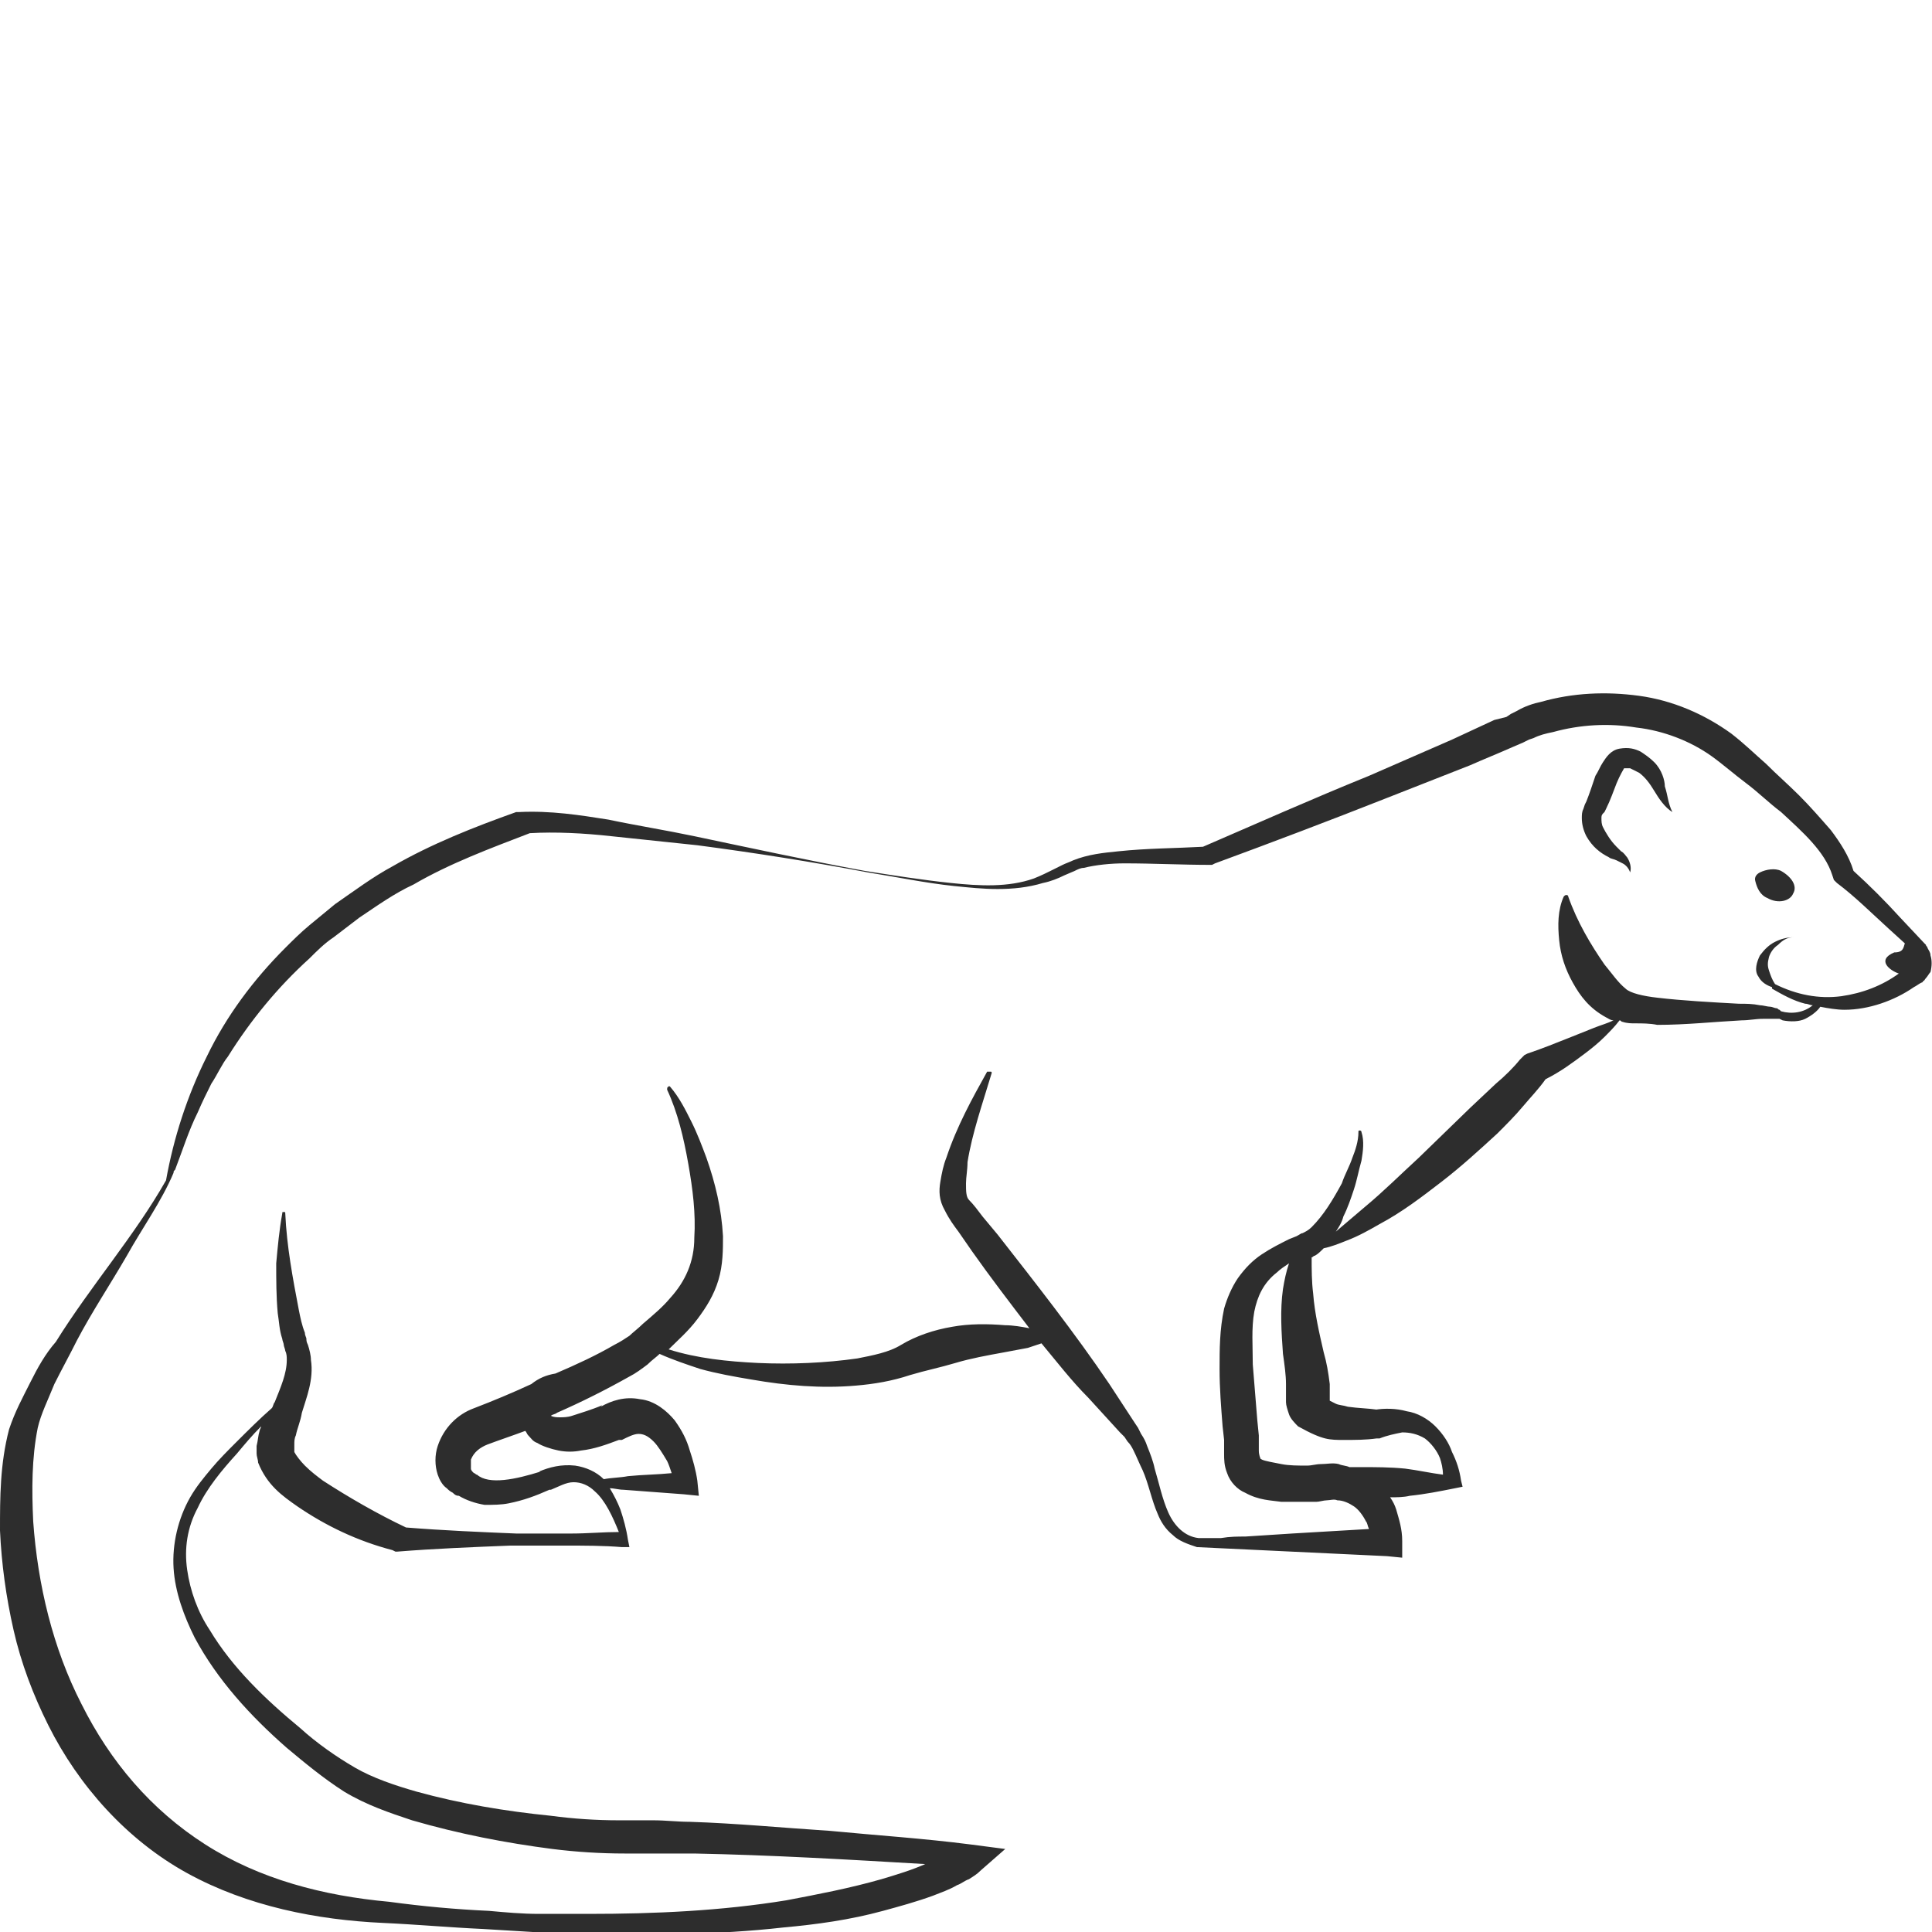 <?xml version="1.0" encoding="utf-8"?>
<!-- Generator: Adobe Illustrator 24.1.2, SVG Export Plug-In . SVG Version: 6.00 Build 0)  -->
<svg version="1.1" id="Layer_1" xmlns="http://www.w3.org/2000/svg" xmlns:xlink="http://www.w3.org/1999/xlink" x="0px" y="0px"
	 viewBox="0 0 128 128" style="enable-background:new 0 0 128 128;" xml:space="preserve">
<style type="text/css">
	.st0{fill:#2D2D2D;}
</style>
<g>
	<path class="st0" d="M127.9,63.3c0-0.2-0.1-0.3-0.2-0.5c0-0.1-0.1-0.1-0.1-0.2l-0.1-0.1l-1.6-1.7c-1-1.1-2-2.1-3.1-3.1
		c-0.3-1-0.9-1.9-1.5-2.7c-0.7-0.8-1.4-1.6-2.1-2.3c-0.7-0.7-1.5-1.4-2.2-2.1c-0.8-0.7-1.4-1.3-2.3-2c-1.8-1.3-3.9-2.2-6.1-2.5
		c-2.2-0.3-4.4-0.2-6.5,0.4c-0.5,0.1-1.1,0.3-1.6,0.6l-0.4,0.2l-0.3,0.2L99,47.7L96.2,49l-5.5,2.4c-3.7,1.5-7.3,3.1-11,4.7
		c-1.8,0.1-3.7,0.1-5.6,0.3c-1,0.1-2,0.2-3,0.6c-0.2,0.1-0.5,0.2-0.7,0.3l-0.6,0.3c-0.4,0.2-0.8,0.4-1.3,0.6
		c-1.7,0.6-3.6,0.5-5.5,0.3c-1.9-0.2-3.8-0.5-5.7-0.8c-3.8-0.7-7.5-1.5-11.3-2.3c-1.9-0.4-3.8-0.7-5.7-1.1c-1.9-0.3-3.8-0.6-5.9-0.5
		l-0.1,0l-0.1,0c-2.8,1-5.6,2.1-8.2,3.6c-1.3,0.7-2.5,1.6-3.8,2.5l-1.7,1.4c-0.6,0.5-1.1,1-1.6,1.5c-2.1,2.1-3.9,4.5-5.2,7.2
		c-1.3,2.6-2.2,5.4-2.7,8.2c-2.1,3.7-5,7-7.3,10.7C3,89.7,2.5,90.6,2,91.6c-0.5,1-1,1.9-1.4,3.1C0,97,0,99.2,0,101.4
		c0.1,2.2,0.4,4.4,0.9,6.6c0.5,2.2,1.3,4.3,2.3,6.3c2,4,5.2,7.6,9.2,9.8c4,2.2,8.6,3.1,13,3.3c2.2,0.1,4.4,0.3,6.6,0.4l3.3,0.2
		l3.3,0.1c4.4,0.1,8.9,0.1,13.3-0.4c2.2-0.2,4.4-0.5,6.6-1.1c1.1-0.3,2.2-0.6,3.3-1c0.5-0.2,1.1-0.4,1.6-0.7
		c0.3-0.1,0.5-0.3,0.8-0.4c0.3-0.2,0.5-0.3,0.8-0.6l1.6-1.4l-2.3-0.3c-3.1-0.4-6.2-0.6-9.3-0.9c-3.1-0.2-6.2-0.5-9.3-0.6
		c-0.8,0-1.6-0.1-2.4-0.1l-2.3,0c-1.5,0-3-0.1-4.5-0.3c-3-0.3-6-0.8-8.9-1.6c-1.4-0.4-2.9-0.9-4.1-1.6c-1.2-0.7-2.5-1.6-3.6-2.6
		c-2.3-1.9-4.5-4-6-6.5c-0.8-1.2-1.3-2.6-1.5-4c-0.2-1.4,0-2.8,0.7-4.1c0.6-1.3,1.6-2.5,2.6-3.6c0.5-0.6,1-1.2,1.6-1.8
		c0,0.1-0.1,0.2-0.1,0.3c-0.1,0.3-0.1,0.6-0.2,1c0,0.2,0,0.4,0,0.5c0,0.2,0.1,0.4,0.1,0.6c0.6,1.5,1.6,2.2,2.6,2.9
		c1.9,1.3,4,2.3,6.3,2.9l0.2,0.1l0.1,0c2.5-0.2,5-0.3,7.5-0.4c1.2,0,2.5,0,3.7,0c1.2,0,2.5,0,3.7,0.1l0.5,0l-0.1-0.5
		c-0.1-0.7-0.3-1.4-0.5-2c-0.2-0.5-0.4-0.9-0.7-1.4c0.3,0,0.6,0.1,0.9,0.1c1.3,0.1,2.7,0.2,4,0.3l1,0.1l-0.1-1
		c-0.1-0.7-0.3-1.4-0.5-2c-0.2-0.7-0.5-1.3-1-2c-0.5-0.6-1.3-1.3-2.3-1.4c-1-0.2-1.9,0.1-2.6,0.5l0.1-0.1c-0.7,0.3-1.4,0.5-2,0.7
		c-0.3,0.1-0.6,0.1-0.8,0.1c-0.2,0-0.4,0-0.6-0.1c0.1-0.1,0.3-0.1,0.4-0.2c1.6-0.7,3.2-1.5,4.8-2.4c0.4-0.2,0.8-0.5,1.2-0.8
		c0.3-0.3,0.6-0.5,0.8-0.7c0.9,0.4,1.8,0.7,2.7,1c1.1,0.3,2.2,0.5,3.4,0.7c2.3,0.4,4.6,0.6,6.9,0.4c1.2-0.1,2.4-0.3,3.6-0.7
		c1-0.3,2-0.5,3-0.8c1-0.3,2.1-0.5,3.2-0.7l1.6-0.3L69,89c1,1.2,2,2.5,3.1,3.6l2.1,2.3l0.3,0.3l0.2,0.3c0.2,0.2,0.3,0.4,0.4,0.6
		c0.2,0.4,0.4,0.9,0.6,1.3c0.4,0.9,0.6,2,1,2.9c0.2,0.5,0.5,1,1,1.4c0.4,0.4,1,0.6,1.6,0.8l12.6,0.6l1,0.1l0-1.1
		c0-0.8-0.2-1.4-0.4-2.1c-0.1-0.3-0.2-0.5-0.4-0.8c0.4,0,0.9,0,1.3-0.1c1-0.1,2-0.3,3-0.5l0.5-0.1l-0.1-0.4
		c-0.1-0.7-0.3-1.3-0.6-1.9c-0.2-0.6-0.6-1.2-1.1-1.7c-0.5-0.5-1.2-0.9-1.9-1c-0.7-0.2-1.5-0.2-2.1-0.1l0.2,0
		c-0.7-0.1-1.3-0.1-2-0.2c-0.3-0.1-0.6-0.1-0.8-0.2c-0.2-0.1-0.4-0.2-0.4-0.2c0,0,0,0,0-0.2l0-0.4l0-0.2c0-0.1,0-0.2,0-0.3
		c-0.1-0.8-0.2-1.4-0.4-2.1c-0.3-1.3-0.6-2.6-0.7-3.9c-0.1-0.8-0.1-1.6-0.1-2.4c0.1,0,0.1-0.1,0.2-0.1c0.2-0.1,0.4-0.3,0.6-0.5
		c0.5-0.1,1-0.3,1.5-0.5c0.8-0.3,1.5-0.7,2.2-1.1c1.5-0.8,2.8-1.8,4.1-2.8c1.3-1,2.5-2.1,3.7-3.2c0.6-0.6,1.2-1.2,1.7-1.8
		c0.5-0.6,1-1.1,1.5-1.8c1-0.5,1.8-1.1,2.6-1.7c0.4-0.3,0.9-0.7,1.3-1.1c0.3-0.3,0.7-0.7,1-1.1c0.1,0,0.1,0.1,0.2,0.1
		c0.3,0.1,0.6,0.1,0.8,0.1c0.5,0,1,0,1.5,0.1c1.9,0,3.7-0.2,5.6-0.3c0.5,0,0.9-0.1,1.4-0.1c0.2,0,0.4,0,0.7,0c0.1,0,0.2,0,0.3,0
		c0.1,0,0.1,0,0.1,0l0.2,0.1c0.5,0.1,1.1,0.1,1.5-0.1c0.4-0.2,0.8-0.5,1-0.8c0.5,0.1,1.1,0.2,1.6,0.2c1.6,0,3.3-0.6,4.6-1.5
		c0.2-0.1,0.3-0.2,0.5-0.3c0,0,0.1,0,0.1-0.1c0.1,0,0.1-0.1,0.2-0.2c0.1-0.1,0.2-0.3,0.3-0.4C128,64,128,63.6,127.9,63.3z M37,96.1
		c0.5,0.1,1,0.1,1.5,0c0.9-0.1,1.7-0.4,2.5-0.7l0.1,0l0.1,0c0.4-0.2,0.8-0.4,1.1-0.4c0.3,0,0.6,0.1,1,0.5c0.3,0.3,0.6,0.8,0.9,1.3
		c0.1,0.2,0.2,0.5,0.3,0.8c-1,0.1-1.9,0.1-2.9,0.2c-0.5,0.1-1.1,0.1-1.6,0.2c-0.5-0.5-1.2-0.8-1.9-0.9c-0.9-0.1-1.7,0.1-2.4,0.4
		l0.1,0c-1.6,0.5-3.4,0.9-4.2,0.2c-0.1,0-0.1-0.1-0.2-0.1c-0.1-0.1-0.1-0.1-0.1-0.1c0,0-0.1-0.1-0.1-0.2c0-0.1,0-0.4,0-0.6
		c0.2-0.5,0.6-0.8,1.1-1c0.8-0.3,1.7-0.6,2.5-0.9c0.1,0.1,0.1,0.2,0.2,0.3c0.2,0.2,0.3,0.4,0.6,0.5C35.9,95.8,36.5,96,37,96.1z
		 M87.8,95.3c0.4,0.1,0.8,0.1,1.2,0.1c0.8,0,1.5,0,2.2-0.1l0.2,0l0,0c0.5-0.2,1-0.3,1.5-0.4c0.5,0,1,0.1,1.5,0.4
		c0.4,0.3,0.8,0.8,1,1.3c0.1,0.3,0.2,0.7,0.2,1.1c-0.8-0.1-1.7-0.3-2.5-0.4c-1-0.1-2-0.1-3-0.1c-0.2,0-0.5,0-0.7,0
		c-0.2-0.1-0.5-0.1-0.7-0.2c-0.4-0.1-0.8,0-1.2,0c-0.3,0-0.6,0.1-0.9,0.1c-0.6,0-1.2,0-1.7-0.1c-0.5-0.1-1.1-0.2-1.3-0.3
		c-0.1-0.1-0.1,0-0.1-0.1c0,0-0.1-0.2-0.1-0.5c0-0.2,0-0.7,0-1l-0.1-1c-0.1-1.2-0.2-2.5-0.3-3.7c0-1.2-0.1-2.4,0.1-3.5
		c0.2-1,0.6-1.9,1.5-2.6c0.2-0.2,0.5-0.4,0.8-0.6c-0.2,0.6-0.3,1.1-0.4,1.7c-0.2,1.4-0.1,2.9,0,4.3c0.1,0.7,0.2,1.4,0.2,2l0,0.2
		l0,0.3c0,0.2,0,0.4,0,0.7c0,0.2,0.1,0.5,0.2,0.8c0.1,0.3,0.4,0.6,0.6,0.8C86.9,95,87.4,95.2,87.8,95.3z M125.8,64.5
		c-1.1,0.8-2.4,1.3-3.8,1.5c-1.5,0.2-3-0.1-4.4-0.8c-0.2-0.3-0.3-0.6-0.4-0.9c-0.1-0.3-0.1-0.5,0-0.9c0.1-0.3,0.3-0.6,0.6-0.8
		c0.3-0.3,0.6-0.5,1-0.5c0,0,0,0,0,0c0,0,0,0,0,0c-0.4,0-0.8,0.1-1.2,0.3c-0.4,0.2-0.7,0.5-1,0.9c-0.2,0.4-0.4,1-0.1,1.4
		c0.2,0.4,0.6,0.6,0.9,0.7c0,0,0,0,0,0.1c0.7,0.4,1.4,0.8,2.2,1c0.2,0,0.3,0.1,0.5,0.1c-0.6,0.5-1.4,0.6-2.1,0.4l-0.1-0.1
		c-0.1,0-0.1-0.1-0.2-0.1c-0.1,0-0.3-0.1-0.4-0.1c-0.2,0-0.5-0.1-0.7-0.1c-0.5-0.1-0.9-0.1-1.4-0.1c-1.8-0.1-3.7-0.2-5.4-0.4
		c-0.9-0.1-1.8-0.3-2.1-0.6c-0.5-0.4-0.9-1-1.4-1.6c-0.9-1.3-1.8-2.8-2.4-4.5l0,0c0,0,0-0.1-0.1-0.1c-0.1,0-0.1,0-0.2,0.1
		c-0.4,0.9-0.4,1.9-0.3,2.9c0.1,1,0.4,1.9,0.9,2.8c0.5,0.9,1.1,1.7,2.2,2.3c0.2,0.1,0.3,0.2,0.5,0.2c-0.4,0.2-0.8,0.3-1.3,0.5
		l-1.5,0.6c-1,0.4-2,0.8-2.9,1.1l-0.2,0.1l-0.3,0.3c-0.4,0.5-1,1.1-1.6,1.6l-1.7,1.6L94,76.7c-1.2,1.1-2.3,2.2-3.5,3.2
		c-0.7,0.6-1.3,1.1-2,1.7c0.2-0.3,0.4-0.6,0.5-1c0.3-0.6,0.5-1.2,0.7-1.8c0.2-0.6,0.3-1.2,0.5-1.9c0.1-0.6,0.2-1.3,0-1.9
		c0-0.1-0.1-0.1-0.1-0.1C90,74.9,90,74.9,90,75l0,0c0,0.6-0.2,1.2-0.4,1.7c-0.2,0.6-0.5,1.1-0.7,1.7c-0.6,1.1-1.2,2.1-2,2.9
		c-0.2,0.2-0.4,0.3-0.6,0.4c-0.1,0-0.2,0.1-0.4,0.2l-0.5,0.2c-0.6,0.3-1.2,0.6-1.8,1c-0.6,0.4-1.1,0.9-1.6,1.6
		c-0.4,0.6-0.7,1.3-0.9,2c-0.3,1.4-0.3,2.7-0.3,4c0,1.3,0.1,2.5,0.2,3.8l0.1,0.9c0,0.3,0,0.5,0,0.9c0,0.4,0,0.8,0.2,1.3
		c0.2,0.6,0.7,1.1,1.2,1.3c0.9,0.5,1.7,0.5,2.4,0.6c0.7,0,1.4,0,2,0l0.1,0l0.2,0c0.2,0,0.5-0.1,0.7-0.1c0.2,0,0.5-0.1,0.7,0
		c0.4,0,0.8,0.2,1.1,0.4c0.3,0.2,0.6,0.6,0.8,1c0.1,0.1,0.1,0.3,0.2,0.5c-1.7,0.1-3.4,0.2-5.1,0.3l-3.1,0.2c-0.5,0-1,0-1.6,0.1
		c-0.5,0-1.1,0-1.5,0c-0.9-0.1-1.6-0.8-2-1.7c-0.4-0.9-0.6-1.9-0.9-2.9c-0.1-0.5-0.3-1-0.5-1.5c-0.1-0.3-0.2-0.5-0.4-0.8l-0.2-0.4
		l-0.2-0.3l-1.7-2.6c-2.3-3.4-4.9-6.7-7.4-9.9l-1-1.2c-0.3-0.4-0.6-0.8-0.9-1.1c-0.2-0.2-0.2-0.6-0.2-1.1c0-0.4,0.1-0.9,0.1-1.4
		c0.3-1.9,1-3.9,1.6-5.9c0-0.1,0-0.1-0.1-0.1c-0.1,0-0.1,0-0.2,0c-1,1.8-2,3.6-2.7,5.7c-0.2,0.5-0.3,1-0.4,1.6
		c-0.1,0.6-0.1,1.2,0.3,1.9c0.3,0.6,0.6,1,0.9,1.4l0.9,1.3c1.2,1.7,2.5,3.4,3.8,5.1c-0.5-0.1-1.1-0.2-1.6-0.2
		c-1.2-0.1-2.4-0.1-3.5,0.1c-1.2,0.2-2.4,0.6-3.4,1.2c-0.8,0.5-1.9,0.7-2.9,0.9c-2.1,0.3-4.4,0.4-6.6,0.3c-2-0.1-4-0.3-5.9-0.9
		c0.6-0.6,1.3-1.2,1.9-2c0.6-0.8,1.1-1.6,1.4-2.6c0.3-1,0.3-2,0.3-2.9c-0.1-1.8-0.5-3.5-1.1-5.2c-0.3-0.8-0.6-1.6-1-2.4
		c-0.4-0.8-0.8-1.6-1.4-2.3c0,0-0.1-0.1-0.1,0c-0.1,0-0.1,0.1-0.1,0.2l0,0c0.7,1.5,1.1,3.2,1.4,4.9c0.3,1.7,0.5,3.3,0.4,4.9
		c0,1.6-0.6,2.9-1.6,4c-0.5,0.6-1.1,1.1-1.8,1.7c-0.3,0.3-0.7,0.6-0.9,0.8c-0.3,0.2-0.6,0.4-1,0.6c-1.2,0.7-2.5,1.3-3.9,1.9
		c-0.6,0.1-1.1,0.3-1.6,0.7c-1.3,0.6-2.5,1.1-3.8,1.6c-1.1,0.4-2,1.3-2.4,2.5c-0.2,0.6-0.2,1.3,0,1.9c0.1,0.3,0.3,0.7,0.6,0.9
		c0.1,0.1,0.2,0.2,0.4,0.3c0.1,0.1,0.2,0.2,0.4,0.2c0.5,0.3,1.1,0.5,1.7,0.6c0.6,0,1.1,0,1.6-0.1c1-0.2,1.8-0.5,2.7-0.9l0.1,0l0,0
		c0.5-0.2,1-0.5,1.5-0.5c0.5,0,1,0.2,1.4,0.6c0.7,0.6,1.2,1.7,1.6,2.7c-1,0-2.1,0.1-3.1,0.1c-1.2,0-2.5,0-3.7,0
		c-2.4-0.1-4.8-0.2-7.3-0.4c-1.9-0.9-3.8-2-5.5-3.1c-0.4-0.3-0.8-0.6-1.2-1c-0.3-0.3-0.6-0.7-0.7-0.9c0-0.1,0-0.1,0-0.2
		c0-0.1,0-0.2,0-0.3c0-0.2,0-0.4,0.1-0.6c0.1-0.5,0.3-0.9,0.4-1.5c0.3-1,0.8-2.2,0.6-3.5c0-0.3-0.1-0.7-0.2-1
		c-0.1-0.2-0.1-0.3-0.1-0.4c0-0.1-0.1-0.2-0.1-0.4c-0.2-0.5-0.3-1-0.4-1.5c-0.4-2.1-0.8-4.2-0.9-6.4l0,0c0-0.1,0-0.1-0.1-0.1
		c-0.1,0-0.1,0-0.1,0.1c-0.2,1.1-0.3,2.2-0.4,3.3c0,1.1,0,2.2,0.1,3.3c0.1,0.6,0.1,1.1,0.3,1.7c0,0.1,0.1,0.3,0.1,0.4
		c0,0.1,0.1,0.3,0.1,0.4c0.1,0.2,0.1,0.4,0.1,0.6c0,0.9-0.4,1.8-0.8,2.8c-0.1,0.1-0.1,0.3-0.2,0.4c-0.8,0.7-1.6,1.5-2.4,2.3
		c-0.5,0.5-1.1,1.1-1.6,1.7c-0.5,0.6-1,1.2-1.4,1.9c-0.8,1.4-1.2,3.1-1.1,4.7c0.1,1.6,0.7,3.2,1.4,4.6c1.5,2.8,3.7,5.2,6.1,7.3
		c1.2,1,2.4,2,3.8,2.9c1.5,0.9,3,1.4,4.5,1.9c3.1,0.9,6.2,1.5,9.3,1.9c1.6,0.2,3.2,0.3,4.8,0.3l2.3,0l2.3,0
		c5.1,0.1,10.2,0.4,15.3,0.7c-0.9,0.4-1.9,0.7-2.9,1c-2.1,0.6-4.2,1-6.3,1.4c-4.3,0.7-8.7,0.9-13.1,0.9l-3.3,0
		c-1.1,0-2.2-0.1-3.3-0.2c-2.2-0.1-4.4-0.3-6.6-0.6c-4.4-0.4-8.6-1.5-12.2-3.8c-3.6-2.3-6.3-5.5-8.2-9.3c-1.9-3.7-2.9-7.9-3.2-12.1
		c-0.1-2.1-0.1-4.2,0.3-6.2c0.2-0.9,0.7-1.9,1.1-2.9c0.5-1,1-1.9,1.5-2.9c1-1.9,2.2-3.7,3.3-5.6c1-1.8,2.3-3.6,3.1-5.5c0,0,0,0,0,0
		c0-0.1,0-0.1,0.1-0.2c0,0,0,0,0,0c0,0,0,0,0,0c0.5-1.3,0.9-2.6,1.5-3.8c0.3-0.7,0.6-1.3,0.9-1.9c0.4-0.6,0.7-1.3,1.1-1.8
		c1.5-2.4,3.3-4.6,5.4-6.5c0.5-0.5,1-1,1.6-1.4l1.7-1.3c1.2-0.8,2.3-1.6,3.6-2.2c2.4-1.4,5.1-2.4,7.7-3.4c1.7-0.1,3.6,0,5.4,0.2
		c1.9,0.2,3.8,0.4,5.7,0.6c3.8,0.5,7.6,1.1,11.3,1.8c1.9,0.3,3.8,0.7,5.7,0.9c1,0.1,1.9,0.2,2.9,0.2c1,0,2-0.1,3-0.4
		c0.5-0.1,1-0.3,1.4-0.5l0.7-0.3c0.2-0.1,0.4-0.2,0.6-0.2c0.8-0.2,1.8-0.3,2.7-0.3c1.9,0,3.8,0.1,5.7,0.1l0.1,0l0.2-0.1
		c3.8-1.4,7.5-2.8,11.3-4.3l5.6-2.2c0.9-0.4,1.9-0.8,2.8-1.2l0.7-0.3l0.4-0.2l0.3-0.1c0.4-0.2,0.8-0.3,1.3-0.4
		c1.8-0.5,3.7-0.6,5.5-0.3c1.8,0.2,3.6,0.9,5,1.9c0.7,0.5,1.5,1.2,2.3,1.8c0.8,0.6,1.5,1.3,2.3,1.9c1.4,1.3,2.9,2.6,3.4,4.2l0.1,0.3
		l0.2,0.2c1.2,0.9,2.3,2,3.4,3l1.1,1c-0.1,0.3-0.1,0.6-0.7,0.6C124.3,63.6,125.2,64.3,125.8,64.5z"/>
	<path class="st0" d="M109.6,50.5c-0.3-0.3-0.6-0.5-0.9-0.7c-0.4-0.2-0.8-0.3-1.4-0.2c-0.6,0.1-0.9,0.6-1.1,0.9
		c-0.2,0.3-0.3,0.6-0.5,0.9c-0.2,0.6-0.4,1.2-0.6,1.7l-0.1,0.2l-0.1,0.3c-0.1,0.2-0.1,0.4-0.1,0.6c0,0.4,0.1,0.8,0.3,1.2
		c0.4,0.7,0.9,1.1,1.5,1.4c0.1,0.1,0.3,0.1,0.5,0.2c0.2,0.1,0.2,0.1,0.4,0.2c0.2,0.1,0.4,0.3,0.5,0.6c0.1-0.3,0-0.7-0.2-1
		c-0.1-0.1-0.2-0.3-0.4-0.4c-0.1-0.1-0.2-0.2-0.3-0.3c-0.4-0.4-0.7-0.9-0.9-1.3c-0.1-0.2-0.1-0.4-0.1-0.6c0-0.1,0-0.2,0.1-0.3
		l0.1-0.1l0.1-0.2c0.3-0.6,0.5-1.2,0.7-1.7c0.2-0.5,0.5-1,0.5-1c0,0,0.2,0,0.4,0c0.2,0.1,0.4,0.2,0.6,0.3c0.4,0.3,0.7,0.7,1,1.2
		c0.3,0.5,0.7,1.1,1.2,1.4c-0.3-0.6-0.3-1.1-0.5-1.7C110.3,51.7,110.1,51,109.6,50.5z"/>
	<path class="st0" d="M118,57.7c-0.4-0.2-1-0.1-1.4,0.1c-0.2,0.1-0.4,0.3-0.3,0.6c0.1,0.4,0.3,0.9,0.8,1.1c0.7,0.4,1.5,0.2,1.7-0.3
		C119.1,58.7,118.7,58.1,118,57.7z"/>
</g>
</svg>
